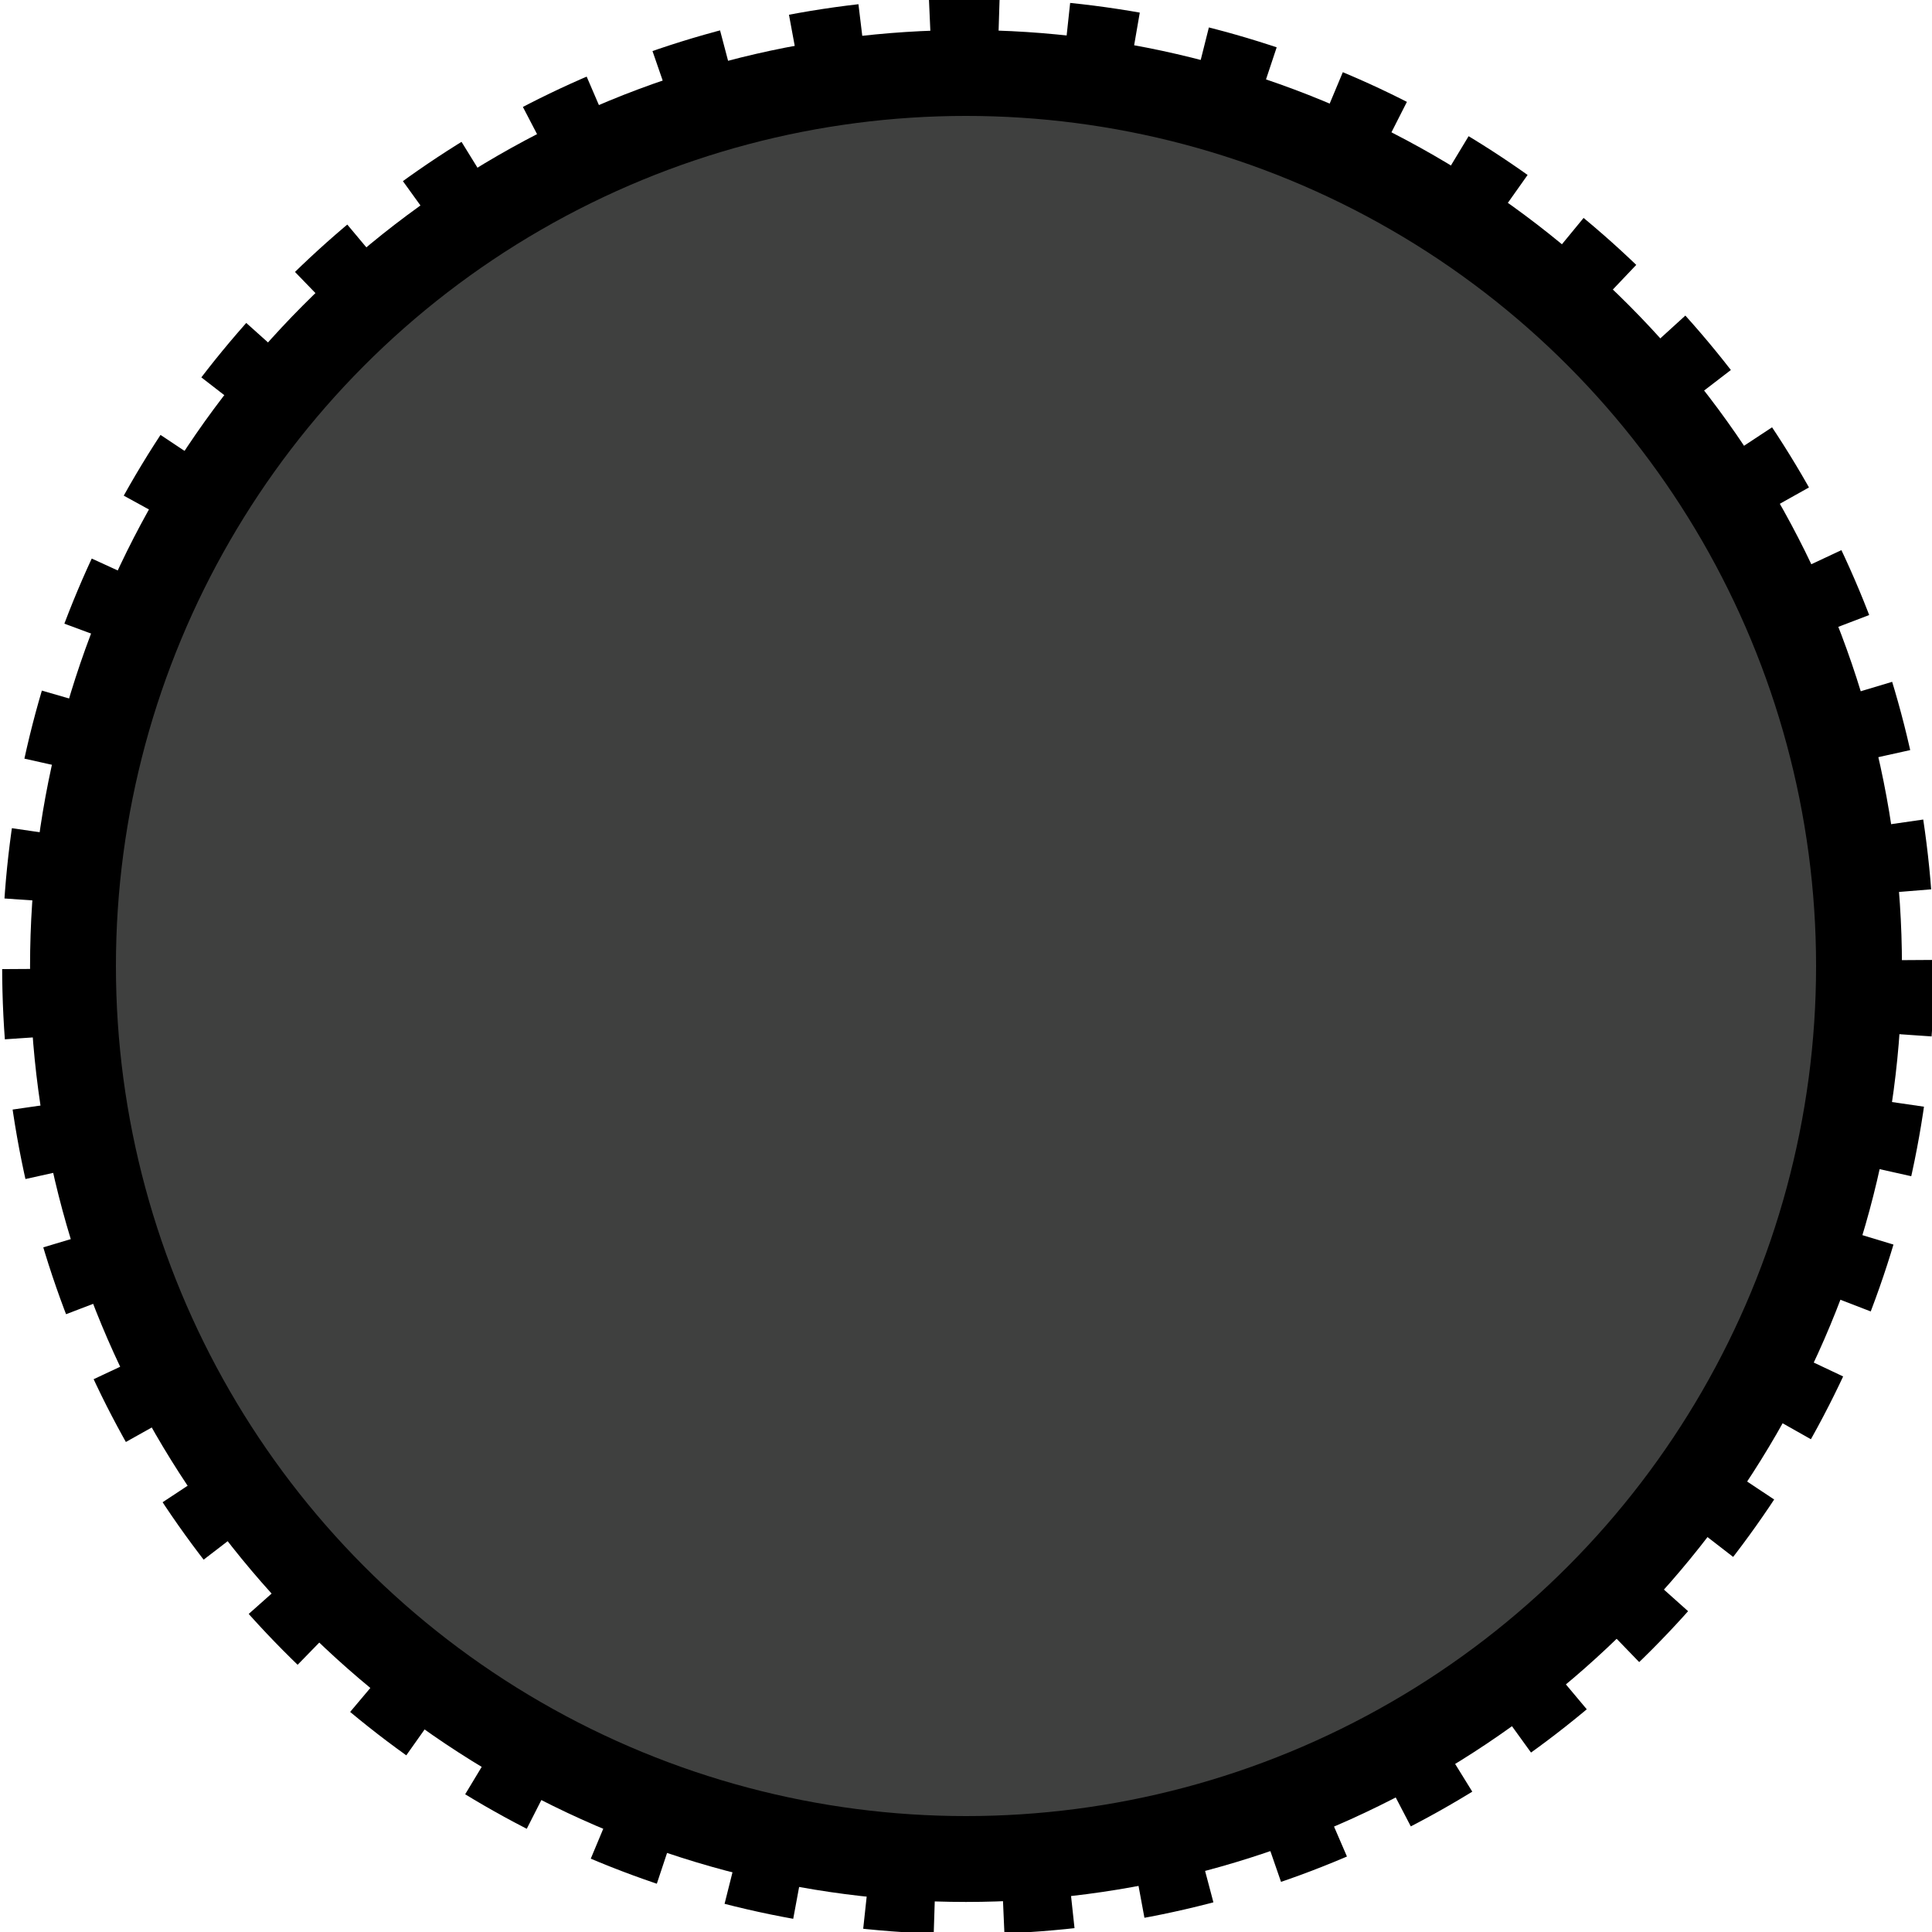 <?xml version="1.0" encoding="utf-8"?>
<!-- Generator: Adobe Illustrator 19.0.0, SVG Export Plug-In . SVG Version: 6.00 Build 0)  -->
<svg version="1.1" xmlns="http://www.w3.org/2000/svg" xmlns:xlink="http://www.w3.org/1999/xlink" x="0px" y="0px"
	 viewBox="0 0 45 45" style="enable-background:new 0 0 45 45;" xml:space="preserve">
<style type="text/css">
	.st0{display:none;}
	.st1{display:inline;fill:#282828;stroke:#E5E5E5;stroke-width:2;stroke-miterlimit:10;}
	.st2{display:inline;}
	.st3{display:inline;fill:#58595B;}
	.st4{display:inline;fill:none;stroke:#414042;stroke-width:2;stroke-miterlimit:10;}
	.st5{fill:none;}
	.st6{fill:#414042;}
	.st7{display:inline;fill:none;stroke:#FFFFFF;stroke-miterlimit:10;}
	.st8{fill:#FFFFFF;}
	.st9{display:inline;fill:#3F403F;stroke:#000000;stroke-miterlimit:10;}
	.st10{fill:none;stroke:#000000;stroke-width:1.5;stroke-miterlimit:10;stroke-dasharray:1.509,1.509;}
	.st11{fill:#3F403F;stroke:#000000;stroke-width:2;stroke-miterlimit:10;}
	.st12{fill:none;stroke:#000000;stroke-width:1.5;stroke-miterlimit:10;stroke-dasharray:1.59,1.59;}
	.st13{display:inline;fill:#FFFFFF;stroke:#FFFFFF;stroke-miterlimit:10;}
	.st14{fill:#F7941E;}
	.st15{fill:#ED1C24;}
	.st16{display:inline;fill:#F7941E;}
</style>
<g id="Layer_1" class="st0">
	<path id="XMLID_814_" class="st1" d="M76.5,77.6h-586.7c-1.7,0-3-0.9-3-2v-150c0-1.1,1.3-2,3-2H76.5c1.7,0,3,0.9,3,2v150
		C79.5,76.7,78.1,77.6,76.5,77.6z"/>
</g>
<g id="Base" class="st0">
	<path class="st2" d="M-94.3-0.6c0,4.3-2.1,7.8-4.7,7.8h-321.5c-2.6,0-4.7-3.5-4.7-7.8V-53c0-4.3,2.1-7.8,4.7-7.8H-99
		c2.6,0,4.7,3.5,4.7,7.8V-0.6z"/>
	<circle class="st3" cx="-56.8" cy="-41.9" r="5.7"/>
	<line class="st4" x1="-62.5" y1="-41.9" x2="-51" y2="-41.9"/>
	<g class="st2">
		<rect x="-471.3" y="19.4" class="st5" width="12.6" height="13.5"/>
		<path class="st6" d="M-470.5,28v-8.6h3.7c0.9,0,1.6,0.1,2,0.2s0.7,0.4,1,0.8s0.4,0.8,0.4,1.4c0,0.6-0.2,1.2-0.6,1.6
			s-0.9,0.7-1.7,0.8c0.4,0.2,0.7,0.5,0.9,0.7s0.6,0.7,1,1.4l1,1.7h-2.1l-1.3-1.9c-0.4-0.7-0.8-1.1-0.9-1.3s-0.3-0.3-0.5-0.4
			s-0.5-0.1-0.9-0.1h-0.4V28H-470.5z M-468.7,23h1.3c0.8,0,1.4,0,1.6-0.1s0.4-0.2,0.5-0.4s0.2-0.4,0.2-0.6c0-0.3-0.1-0.5-0.2-0.7
			s-0.4-0.3-0.7-0.3c-0.1,0-0.6,0-1.3,0h-1.4V23z"/>
	</g>
	<g class="st2">
		<rect x="-490.2" y="19.4" class="st5" width="10" height="13.5"/>
		<path class="st6" d="M-489.3,28v-8.6h2.8c1.1,0,1.7,0,2.1,0.1c0.5,0.1,0.9,0.4,1.2,0.8s0.5,1,0.5,1.7c0,0.5-0.1,1-0.3,1.3
			s-0.4,0.6-0.7,0.8s-0.6,0.3-0.9,0.4c-0.4,0.1-1,0.1-1.8,0.1h-1.1V28H-489.3z M-487.6,20.9v2.4h0.9c0.7,0,1.1,0,1.4-0.1
			s0.4-0.2,0.5-0.4s0.2-0.4,0.2-0.7c0-0.3-0.1-0.6-0.3-0.8s-0.4-0.3-0.7-0.4c-0.2,0-0.6-0.1-1.2-0.1H-487.6z"/>
	</g>
	<path class="st7" d="M-35.8,56.3c0,2.8-1.9,5.1-4.3,5.1h-34.4c-2.4,0-4.3-2.3-4.3-5.1v-70.9c0-2.8,1.9-5.1,4.3-5.1h34.4
		c2.4,0,4.3,2.3,4.3,5.1V56.3z"/>
</g>
<g id="Labels" class="st0">
	<g class="st2">
		<rect x="-492.1" y="-54.6" class="st5" width="41.6" height="9.1"/>
		<path class="st8" d="M-491.4-47.2v-7.4h1v3.7l3.7-3.7h1.3l-3.1,3l3.3,4.4h-1.3l-2.6-3.8l-1.2,1.2v2.6H-491.4z"/>
		<path class="st8" d="M-485.2-47.2l2.9-7.4h1.1l3,7.4h-1.1l-0.9-2.3h-3.1l-0.8,2.3H-485.2z M-483.1-50.3h2.5l-0.8-2.1
			c-0.2-0.6-0.4-1.1-0.5-1.5c-0.1,0.5-0.2,1-0.4,1.4L-483.1-50.3z"/>
		<path class="st8" d="M-477.5-47.2v-7.4h2.8c0.5,0,0.9,0,1.1,0.1c0.4,0.1,0.7,0.2,0.9,0.3s0.4,0.4,0.6,0.7s0.2,0.6,0.2,1
			c0,0.6-0.2,1.2-0.6,1.6c-0.4,0.4-1.1,0.7-2.2,0.7h-1.9v3H-477.5z M-476.5-51.1h1.9c0.6,0,1.1-0.1,1.4-0.4c0.3-0.2,0.4-0.6,0.4-1
			c0-0.3-0.1-0.6-0.2-0.8s-0.4-0.4-0.6-0.4c-0.2,0-0.5-0.1-0.9-0.1h-1.9V-51.1z"/>
		<path class="st8" d="M-464.8-47.2h-0.9V-53c-0.2,0.2-0.5,0.4-0.9,0.6s-0.7,0.4-1,0.5v-0.9c0.5-0.2,1-0.5,1.3-0.9
			c0.4-0.3,0.7-0.7,0.8-1h0.6V-47.2z"/>
		<path class="st8" d="M-459.5-47.2V-49h-3.2v-0.8l3.4-4.8h0.7v4.8h1v0.8h-1v1.8H-459.5z M-459.5-49.8v-3.4l-2.3,3.4H-459.5z"/>
		<path class="st8" d="M-456.7-50.9c0-0.9,0.1-1.6,0.3-2.1c0.2-0.5,0.4-0.9,0.8-1.2s0.8-0.4,1.3-0.4c0.4,0,0.7,0.1,1.1,0.2
			c0.3,0.2,0.5,0.4,0.7,0.7c0.2,0.3,0.4,0.7,0.5,1.1c0.1,0.4,0.2,1,0.2,1.8c0,0.9-0.1,1.6-0.3,2.1c-0.2,0.5-0.4,1-0.8,1.2
			c-0.4,0.3-0.8,0.4-1.4,0.4c-0.7,0-1.3-0.3-1.7-0.8C-456.4-48.5-456.7-49.5-456.7-50.9z M-455.7-50.9c0,1.2,0.1,2,0.4,2.4
			c0.3,0.4,0.6,0.6,1.1,0.6s0.8-0.2,1.1-0.6c0.3-0.4,0.4-1.2,0.4-2.4c0-1.2-0.1-2-0.4-2.4c-0.3-0.4-0.6-0.6-1.1-0.6
			c-0.4,0-0.8,0.2-1,0.5C-455.6-52.9-455.7-52.1-455.7-50.9z"/>
	</g>
	<g class="st2">
		<rect x="-504.3" y="-66.5" class="st5" width="59.6" height="7.2"/>
		<path class="st8" d="M-503.9-60.2l1.3-6.3h2.2c0.5,0,0.8,0,1,0c0.3,0,0.6,0.1,0.8,0.3c0.2,0.1,0.4,0.3,0.5,0.5
			c0.1,0.2,0.2,0.5,0.2,0.7c0,0.3-0.1,0.7-0.3,0.9c-0.2,0.3-0.5,0.5-0.9,0.6c0.3,0.1,0.6,0.2,0.8,0.5s0.3,0.5,0.3,0.8
			c0,0.4-0.1,0.7-0.3,1.1c-0.2,0.3-0.5,0.6-0.9,0.7s-0.9,0.2-1.5,0.2H-503.9z M-502.4-61.3h1.2c0.5,0,0.9,0,1.1-0.1
			c0.2-0.1,0.3-0.2,0.4-0.3c0.1-0.2,0.2-0.3,0.2-0.5c0-0.2-0.1-0.4-0.2-0.5c-0.2-0.1-0.4-0.2-0.8-0.2h-1.5L-502.4-61.3z M-501.8-64
			h1c0.4,0,0.8,0,1-0.1c0.2-0.1,0.3-0.2,0.4-0.3c0.1-0.1,0.1-0.3,0.1-0.5c0-0.2,0-0.3-0.1-0.4s-0.2-0.2-0.4-0.2c-0.1,0-0.3,0-0.7,0
			h-1L-501.8-64z"/>
		<path class="st8" d="M-497.5-60.2l1.3-6.3h4.7l-0.2,1.1h-3.4l-0.3,1.4h3.3l-0.2,1.1h-3.3l-0.4,1.7h3.7l-0.2,1.1H-497.5z"/>
		<path class="st8" d="M-486.6-60.2h-1.2l-1.7-4.2l-0.9,4.2h-1.2l1.3-6.3h1.2l1.7,4.2l0.9-4.2h1.2L-486.6-60.2z"/>
		<path class="st8" d="M-485.3-60.2l1.3-6.3h1.7c0.5,0,0.8,0,0.9,0c0.3,0,0.5,0.1,0.7,0.2c0.2,0.1,0.4,0.2,0.6,0.3s0.3,0.3,0.4,0.5
			s0.2,0.4,0.3,0.7c0.1,0.3,0.1,0.6,0.1,0.9c0,0.7-0.1,1.3-0.4,1.8c-0.3,0.5-0.6,0.9-1,1.3c-0.3,0.2-0.7,0.4-1.2,0.5
			c-0.3,0.1-0.7,0.1-1.2,0.1H-485.3z M-483.8-61.3h0.7c0.5,0,0.8,0,1-0.1c0.2-0.1,0.4-0.2,0.6-0.3c0.3-0.2,0.5-0.5,0.6-0.9
			c0.2-0.4,0.3-0.8,0.3-1.4c0-0.4-0.1-0.8-0.2-1s-0.3-0.4-0.5-0.4c-0.1-0.1-0.4-0.1-0.8-0.1h-0.8L-483.8-61.3z"/>
		<path class="st8" d="M-479-60.2l1.3-6.3h1.3l-1.3,6.3H-479z"/>
		<path class="st8" d="M-475.5-60.2h-1.7l2.8-3.2l-1.6-3.1h1.4l0.6,1.2c0,0,0.2,0.3,0.4,0.9c0,0,0,0.1,0.1,0.1
			c0.3-0.4,0.6-0.8,0.9-1l1-1.1h1.6l-2.9,3.3l1.5,3h-1.5l-0.5-0.9c-0.2-0.5-0.4-0.9-0.5-1.1c-0.1,0.2-0.4,0.5-0.9,1L-475.5-60.2z"/>
		<path class="st8" d="M-471.4-60.1l3.1-6.5h0.9l-3.1,6.5H-471.4z"/>
		<path class="st8" d="M-468.2-60.2l1.3-6.3h1.3l-0.6,2.7l2.9-2.7h1.7l-2.8,2.5l2.1,3.8h-1.5l-1.6-3l-1.2,1.1l-0.4,1.9H-468.2z"/>
		<path class="st8" d="M-461.9-60.2l1.3-6.3h1.3l-1.3,6.3H-461.9z"/>
		<path class="st8" d="M-454.4-60.2h-1.2l-1.7-4.2l-0.9,4.2h-1.2l1.3-6.3h1.2l1.7,4.2l0.9-4.2h1.2L-454.4-60.2z"/>
		<path class="st8" d="M-449.6-63.6h2.8l-0.6,2.7c-0.3,0.2-0.7,0.4-1.2,0.5c-0.5,0.1-1,0.2-1.5,0.2c-0.8,0-1.4-0.2-1.8-0.5
			c-0.6-0.5-0.9-1.2-0.9-2.1c0-0.6,0.1-1.2,0.4-1.8c0.3-0.7,0.7-1.2,1.2-1.6s1.2-0.6,1.9-0.6s1.3,0.2,1.7,0.5s0.7,0.8,0.9,1.5
			l-1.2,0.1c-0.1-0.4-0.3-0.6-0.5-0.8c-0.2-0.2-0.5-0.3-0.9-0.3c-0.4,0-0.8,0.1-1.2,0.3s-0.6,0.6-0.8,1c-0.2,0.5-0.3,1-0.3,1.5
			c0,0.5,0.1,0.9,0.4,1.2c0.2,0.3,0.6,0.4,1.1,0.4c0.3,0,0.6,0,0.9-0.1c0.3-0.1,0.5-0.2,0.8-0.3l0.2-0.9h-1.6L-449.6-63.6z"/>
	</g>
</g>
<g id="Outer_Knob_R" class="st0">
	<path class="st9" d="M53.4,22.5c0,17-13.8,30.9-30.9,30.9C5.5,53.4-8.4,39.6-8.4,22.5C-8.4,5.5,5.5-8.4,22.5-8.4
		C39.6-8.4,53.4,5.5,53.4,22.5z"/>
	<g class="st2">
		<g>
			<path class="st10" d="M54.2,22.5C54.2,40,40,54.2,22.5,54.2C5,54.2-9.2,40-9.2,22.5C-9.2,5,5-9.2,22.5-9.2
				C40-9.2,54.2,5,54.2,22.5z"/>
		</g>
	</g>
</g>
<g id="Inner_Knob_R">
	<g>
		<circle class="st11" cx="22.5" cy="22.5" r="20.8"/>
		<g>
			<path class="st12" d="M44.3,22.5c0,12-9.7,21.8-21.8,21.8S0.8,34.5,0.8,22.5c0-12,9.7-21.8,21.8-21.8S44.3,10.5,44.3,22.5z"/>
		</g>
	</g>
</g>
<g id="BARO_Button" class="st0">
	<path class="st13" d="M55.3-44.8c0,1.1-0.9,2-2,2H25.2c-1.1,0-2-0.9-2-2v-14.8c0-1.1,0.9-2,2-2h28.1c1.1,0,2,0.9,2,2V-44.8z"/>
	<g class="st2">
		<path d="M25.3-47.8v-7.9h2.8c0.6,0,1,0.1,1.3,0.2c0.3,0.2,0.6,0.4,0.8,0.7s0.3,0.7,0.3,1.1c0,0.4-0.1,0.7-0.3,1
			c-0.2,0.3-0.4,0.5-0.8,0.7c0.4,0.1,0.8,0.4,1,0.7c0.2,0.3,0.4,0.7,0.4,1.2c0,0.5-0.1,0.9-0.3,1.3s-0.5,0.6-0.9,0.8
			s-0.9,0.2-1.5,0.2H25.3z M26.3-52.4h1.6c0.4,0,0.7,0,0.9-0.1c0.3-0.1,0.5-0.2,0.6-0.4c0.1-0.2,0.2-0.4,0.2-0.7
			c0-0.3-0.1-0.5-0.2-0.7c-0.1-0.2-0.3-0.3-0.5-0.4c-0.2-0.1-0.6-0.1-1.1-0.1h-1.5V-52.4z M26.3-48.8h1.9c0.4,0,0.7,0,0.9-0.1
			c0.3-0.1,0.5-0.2,0.6-0.5s0.2-0.5,0.2-0.8c0-0.3-0.1-0.5-0.2-0.8s-0.3-0.4-0.6-0.5s-0.6-0.1-1.1-0.1h-1.7V-48.8z"/>
		<path d="M31.4-47.8l2.9-7.9h1.1l3,7.9h-1.1l-0.9-2.4h-3.1l-0.8,2.4H31.4z M33.6-51.1h2.5l-0.8-2.2c-0.2-0.7-0.4-1.2-0.5-1.6
			c-0.1,0.5-0.2,1-0.4,1.5L33.6-51.1z"/>
		<path d="M39.2-47.8v-7.9h3.3c0.7,0,1.2,0.1,1.5,0.2c0.3,0.1,0.6,0.4,0.8,0.7s0.3,0.7,0.3,1.2c0,0.6-0.2,1.1-0.5,1.4
			c-0.4,0.4-0.9,0.6-1.6,0.7c0.3,0.1,0.5,0.3,0.6,0.4c0.3,0.3,0.6,0.6,0.8,1l1.3,2.1h-1.2l-1-1.6c-0.4-0.6-0.7-1.1-0.9-1.3
			s-0.4-0.4-0.6-0.4s-0.4-0.1-0.8-0.1h-1.1v3.5H39.2z M40.2-52.2h2.1c0.5,0,0.8,0,1.1-0.1s0.4-0.2,0.6-0.5c0.1-0.2,0.2-0.5,0.2-0.7
			c0-0.4-0.1-0.7-0.4-0.9s-0.7-0.3-1.2-0.3h-2.4V-52.2z"/>
		<path d="M46.4-51.7c0-1.3,0.3-2.4,1-3.1s1.5-1.1,2.5-1.1c0.7,0,1.3,0.2,1.8,0.5s1,0.8,1.3,1.4s0.5,1.3,0.5,2.2
			c0,1.2-0.3,2.1-0.9,2.9c-0.7,0.8-1.6,1.2-2.6,1.2c-1.1,0-2-0.4-2.7-1.2C46.7-49.7,46.4-50.6,46.4-51.7z M47.4-51.7
			c0,1,0.2,1.7,0.7,2.3c0.5,0.5,1.1,0.8,1.8,0.8c0.7,0,1.3-0.3,1.8-0.8c0.5-0.5,0.7-1.3,0.7-2.4c0-0.7-0.1-1.3-0.4-1.8
			c-0.2-0.4-0.5-0.7-0.9-1C50.9-54.8,50.4-55,50-55c-0.7,0-1.4,0.3-1.8,0.8C47.7-53.6,47.4-52.8,47.4-51.7z"/>
	</g>
</g>
<g id="ARM_Button" class="st0">
	<path class="st13" d="M-3.7-44.8c0,1.1-0.9,2-2,2h-28.1c-1.1,0-2-0.9-2-2v-14.8c0-1.1,0.9-2,2-2h28.1c1.1,0,2,0.9,2,2V-44.8z"/>
	<g class="st2">
		<path d="M-31.3-47.8l2.9-7.9h1.1l3,7.9h-1.1l-0.9-2.4h-3.1l-0.8,2.4H-31.3z M-29.2-51.1h2.5l-0.8-2.2c-0.2-0.7-0.4-1.2-0.5-1.6
			c-0.1,0.5-0.2,1-0.4,1.5L-29.2-51.1z"/>
		<path d="M-23.6-47.8v-7.9h3.3c0.7,0,1.2,0.1,1.5,0.2c0.3,0.1,0.6,0.4,0.8,0.7c0.2,0.3,0.3,0.7,0.3,1.2c0,0.6-0.2,1.1-0.5,1.4
			c-0.4,0.4-0.9,0.6-1.6,0.7c0.3,0.1,0.5,0.3,0.6,0.4c0.3,0.3,0.6,0.6,0.8,1l1.3,2.1h-1.2l-1-1.6c-0.4-0.6-0.7-1.1-0.9-1.3
			c-0.2-0.2-0.4-0.4-0.6-0.4c-0.2-0.1-0.4-0.1-0.8-0.1h-1.1v3.5H-23.6z M-22.6-52.2h2.1c0.5,0,0.8,0,1.1-0.1
			c0.2-0.1,0.4-0.2,0.6-0.5c0.1-0.2,0.2-0.5,0.2-0.7c0-0.4-0.1-0.7-0.4-0.9c-0.3-0.2-0.7-0.3-1.2-0.3h-2.4V-52.2z"/>
		<path d="M-16.1-47.8v-7.9h1.5l1.8,5.6l0.4,1.2c0.1-0.3,0.2-0.7,0.4-1.3l1.8-5.5H-9v7.9h-0.9v-6.6l-2.2,6.6H-13l-2.2-6.7v6.7H-16.1
			z"/>
	</g>
</g>
<g id="DN_Button" class="st0">
	<path class="st13" d="M-40.7,52.2c0,1.1-0.9,2-2,2h-28.1c-1.1,0-2-0.9-2-2V37.4c0-1.1,0.9-2,2-2h28.1c1.1,0,2,0.9,2,2V52.2z"/>
	<g class="st2">
		<path d="M-63.5,49.2v-7.9h2.6c0.6,0,1.1,0,1.4,0.1c0.4,0.1,0.8,0.4,1.1,0.7c0.3,0.3,0.6,0.8,0.7,1.3s0.3,1.1,0.3,1.8
			c0,0.9-0.2,1.6-0.5,2.3c-0.3,0.6-0.7,1.1-1.2,1.3s-1.1,0.4-1.9,0.4H-63.5z M-62.5,48.2h1.6c0.6,0,1.1-0.1,1.5-0.3
			c0.3-0.2,0.6-0.5,0.8-0.9c0.2-0.5,0.4-1.2,0.4-1.9c0-0.8-0.1-1.4-0.4-1.9c-0.3-0.5-0.6-0.8-1-0.9c-0.3-0.1-0.7-0.2-1.3-0.2h-1.6
			V48.2z"/>
		<path d="M-56,49.2v-7.9h1l3.9,6.2v-6.2h0.9v7.9h-1L-55,43v6.2H-56z"/>
	</g>
</g>
<g id="UP_Button" class="st0">
	<path class="st13" d="M-40.7,4.3c0,1.1-0.9,2-2,2h-28.1c-1.1,0-2-0.9-2-2v-14.8c0-1.1,0.9-2,2-2h28.1c1.1,0,2,0.9,2,2V4.3z"/>
	<g class="st2">
		<path d="M-58.2-6.6h1v4.5c0,0.8-0.1,1.4-0.3,1.9C-57.7,0.3-58,0.7-58.4,1s-1,0.4-1.7,0.4c-1,0-1.7-0.3-2.2-0.8
			c-0.5-0.5-0.7-1.4-0.7-2.7v-4.5h1v4.5c0,0.7,0.1,1.2,0.2,1.5c0.1,0.3,0.3,0.6,0.6,0.7c0.3,0.2,0.6,0.3,1.1,0.3
			c0.7,0,1.2-0.2,1.5-0.5s0.5-1,0.5-2V-6.6z"/>
		<path d="M-55.6,1.3v-7.9h2.8c0.7,0,1.1,0,1.5,0.2c0.4,0.1,0.8,0.4,1,0.8c0.3,0.4,0.4,0.8,0.4,1.4c0,0.7-0.2,1.3-0.6,1.7
			c-0.4,0.4-1.1,0.7-2.2,0.7h-1.9v3.2H-55.6z M-54.6-2.9h1.9c0.6,0,1.1-0.1,1.3-0.4c0.3-0.2,0.4-0.6,0.4-1.1c0-0.3-0.1-0.6-0.2-0.8
			c-0.1-0.2-0.3-0.4-0.5-0.5c-0.2-0.1-0.6-0.1-1.1-0.1h-1.9V-2.9z"/>
	</g>
</g>
<g id="ALT_Button" class="st0">
	<path class="st13" d="M-92.7,56.3c0,1.1-0.9,2-2,2h-28.1c-1.1,0-2-0.9-2-2V41.5c0-1.1,0.9-2,2-2h28.1c1.1,0,2,0.9,2,2V56.3z"/>
	<g class="st2">
		<path d="M-117.8,53.3l2.9-7.9h1.1l3,7.9h-1.1l-0.9-2.4h-3.1l-0.8,2.4H-117.8z M-115.7,50h2.5l-0.8-2.2c-0.2-0.7-0.4-1.2-0.5-1.6
			c-0.1,0.5-0.2,1-0.4,1.5L-115.7,50z"/>
		<path d="M-110.1,53.3v-7.9h1v6.9h3.7v0.9H-110.1z"/>
		<path d="M-103.2,53.3v-6.9h-2.5v-0.9h5.9v0.9h-2.5v6.9H-103.2z"/>
	</g>
</g>
<g id="REV_Button" class="st0">
	<path class="st13" d="M-152.7,56.3c0,1.1-0.9,2-2,2h-28.1c-1.1,0-2-0.9-2-2V41.5c0-1.1,0.9-2,2-2h28.1c1.1,0,2,0.9,2,2V56.3z"/>
	<g class="st2">
		<path d="M-178.7,53.3v-7.9h3.3c0.7,0,1.2,0.1,1.5,0.2c0.3,0.1,0.6,0.4,0.8,0.7c0.2,0.3,0.3,0.7,0.3,1.2c0,0.6-0.2,1.1-0.5,1.4
			c-0.4,0.4-0.9,0.6-1.6,0.7c0.3,0.1,0.5,0.3,0.6,0.4c0.3,0.3,0.6,0.6,0.8,1l1.3,2.1h-1.2l-1-1.6c-0.4-0.6-0.7-1.1-0.9-1.3
			c-0.2-0.2-0.4-0.4-0.6-0.4s-0.4-0.1-0.8-0.1h-1.1v3.5H-178.7z M-177.7,48.9h2.1c0.5,0,0.8,0,1.1-0.1c0.2-0.1,0.4-0.2,0.6-0.5
			c0.1-0.2,0.2-0.5,0.2-0.7c0-0.4-0.1-0.7-0.4-0.9c-0.3-0.2-0.7-0.3-1.2-0.3h-2.4V48.9z"/>
		<path d="M-171.1,53.3v-7.9h5.4v0.9h-4.4v2.4h4.1v0.9h-4.1v2.7h4.6v0.9H-171.1z"/>
		<path d="M-162.1,53.3l-2.9-7.9h1.1l1.9,5.7c0.1,0.4,0.3,0.9,0.4,1.3c0.1-0.4,0.2-0.9,0.4-1.3l2-5.7h1l-2.9,7.9H-162.1z"/>
	</g>
</g>
<g id="APR_Button" class="st0">
	<path class="st13" d="M-219.7,56.3c0,1.1-0.9,2-2,2h-28.1c-1.1,0-2-0.9-2-2V41.5c0-1.1,0.9-2,2-2h28.1c1.1,0,2,0.9,2,2V56.3z"/>
	<g class="st2">
		<path d="M-246.5,53.3l2.9-7.9h1.1l3,7.9h-1.1l-0.9-2.4h-3.1l-0.8,2.4H-246.5z M-244.3,50h2.5l-0.8-2.2c-0.2-0.7-0.4-1.2-0.5-1.6
			c-0.1,0.5-0.2,1-0.4,1.5L-244.3,50z"/>
		<path d="M-238.7,53.3v-7.9h2.8c0.7,0,1.1,0,1.5,0.2c0.4,0.1,0.8,0.4,1,0.8c0.3,0.4,0.4,0.8,0.4,1.4c0,0.7-0.2,1.3-0.6,1.7
			c-0.4,0.4-1.1,0.7-2.2,0.7h-1.9v3.2H-238.7z M-237.7,49.1h1.9c0.6,0,1.1-0.1,1.3-0.4s0.4-0.6,0.4-1.1c0-0.3-0.1-0.6-0.2-0.8
			c-0.1-0.2-0.3-0.4-0.5-0.5c-0.2-0.1-0.6-0.1-1.1-0.1h-1.9V49.1z"/>
		<path d="M-231.8,53.3v-7.9h3.3c0.7,0,1.2,0.1,1.5,0.2c0.3,0.1,0.6,0.4,0.8,0.7s0.3,0.7,0.3,1.2c0,0.6-0.2,1.1-0.5,1.4
			c-0.4,0.4-0.9,0.6-1.6,0.7c0.3,0.1,0.5,0.3,0.6,0.4c0.3,0.3,0.6,0.6,0.8,1l1.3,2.1h-1.2l-1-1.6c-0.4-0.6-0.7-1.1-0.9-1.3
			s-0.4-0.4-0.6-0.4c-0.2-0.1-0.4-0.1-0.8-0.1h-1.1v3.5H-231.8z M-230.8,48.9h2.1c0.5,0,0.8,0,1.1-0.1c0.2-0.1,0.4-0.2,0.6-0.5
			c0.1-0.2,0.2-0.5,0.2-0.7c0-0.4-0.1-0.7-0.4-0.9s-0.7-0.3-1.2-0.3h-2.4V48.9z"/>
	</g>
</g>
<g id="Nav_Button" class="st0">
	<path class="st13" d="M-288.7,56.3c0,1.1-0.9,2-2,2h-28.1c-1.1,0-2-0.9-2-2V41.5c0-1.1,0.9-2,2-2h28.1c1.1,0,2,0.9,2,2V56.3z"/>
	<g class="st2">
		<path d="M-314.3,53.3v-7.9h1l3.9,6.2v-6.2h0.9v7.9h-1l-3.9-6.2v6.2H-314.3z"/>
		<path d="M-307.6,53.3l2.9-7.9h1.1l3,7.9h-1.1l-0.9-2.4h-3.1l-0.8,2.4H-307.6z M-305.4,50h2.5l-0.8-2.2c-0.2-0.7-0.4-1.2-0.5-1.6
			c-0.1,0.5-0.2,1-0.4,1.5L-305.4,50z"/>
		<path d="M-298.4,53.3l-2.9-7.9h1.1l1.9,5.7c0.1,0.4,0.3,0.9,0.4,1.3c0.1-0.4,0.2-0.9,0.4-1.3l2-5.7h1l-2.9,7.9H-298.4z"/>
	</g>
</g>
<g id="HGD_Button" class="st0">
	<path class="st13" d="M-356.9,56.3c0,1.1-0.9,2-2,2h-28.1c-1.1,0-2-0.9-2-2V41.5c0-1.1,0.9-2,2-2h28.1c1.1,0,2,0.9,2,2V56.3z"/>
	<g class="st2">
		<path d="M-383.7,53.3v-7.9h1v3.2h3.9v-3.2h1v7.9h-1v-3.7h-3.9v3.7H-383.7z"/>
		<path d="M-376.2,53.3v-7.9h2.6c0.6,0,1.1,0,1.4,0.1c0.4,0.1,0.8,0.4,1.1,0.7c0.3,0.3,0.6,0.8,0.7,1.3c0.2,0.5,0.3,1.1,0.3,1.8
			c0,0.9-0.2,1.6-0.5,2.3c-0.3,0.6-0.7,1.1-1.2,1.3c-0.5,0.3-1.1,0.4-1.9,0.4H-376.2z M-375.3,52.3h1.6c0.6,0,1.1-0.1,1.5-0.3
			c0.3-0.2,0.6-0.5,0.8-0.9c0.2-0.5,0.4-1.2,0.4-1.9c0-0.8-0.1-1.4-0.4-1.9c-0.3-0.5-0.6-0.8-1-0.9c-0.3-0.1-0.7-0.2-1.3-0.2h-1.6
			V52.3z"/>
		<path d="M-365.2,50.2v-0.9l3.2,0v2.9c-0.5,0.4-1,0.7-1.5,0.9s-1,0.3-1.6,0.3c-0.7,0-1.4-0.2-1.9-0.5s-1-0.8-1.4-1.4
			s-0.5-1.3-0.5-2.2c0-0.9,0.2-1.6,0.5-2.2s0.8-1.1,1.3-1.4c0.5-0.3,1.2-0.5,1.9-0.5c0.5,0,1,0.1,1.4,0.3c0.4,0.2,0.7,0.4,1,0.7
			s0.5,0.8,0.6,1.3l-0.9,0.3c-0.1-0.4-0.3-0.8-0.5-1c-0.2-0.2-0.4-0.4-0.7-0.5c-0.3-0.1-0.6-0.2-1-0.2c-0.5,0-1,0.1-1.4,0.3
			c-0.4,0.2-0.7,0.6-0.9,1.1c-0.2,0.5-0.4,1.1-0.4,1.8c0,1.1,0.3,1.8,0.8,2.4c0.5,0.5,1.2,0.8,2,0.8c0.4,0,0.8-0.1,1.2-0.2
			c0.4-0.2,0.7-0.4,1-0.6v-1.5H-365.2z"/>
	</g>
</g>
<g id="AP_Button" class="st0">
	<path class="st13" d="M-460.8,57.3c0,1.1-0.9,2-2,2H-491c-1.1,0-2-0.9-2-2V42.5c0-1.1,0.9-2,2-2h28.1c1.1,0,2,0.9,2,2V57.3z"/>
	<g class="st2">
		<path d="M-484.4,54.3l2.9-7.9h1.1l3,7.9h-1.1l-0.9-2.4h-3.1l-0.8,2.4H-484.4z M-482.3,51h2.5l-0.8-2.2c-0.2-0.7-0.4-1.2-0.5-1.6
			c-0.1,0.5-0.2,1-0.4,1.5L-482.3,51z"/>
		<path d="M-476.7,54.3v-7.9h2.8c0.7,0,1.1,0,1.5,0.2c0.4,0.1,0.8,0.4,1,0.8c0.3,0.4,0.4,0.8,0.4,1.4c0,0.7-0.2,1.3-0.6,1.7
			c-0.4,0.4-1.1,0.7-2.2,0.7h-1.9v3.2H-476.7z M-475.7,50.1h1.9c0.6,0,1.1-0.1,1.3-0.4s0.4-0.6,0.4-1.1c0-0.3-0.1-0.6-0.2-0.8
			c-0.1-0.2-0.3-0.4-0.5-0.5c-0.2-0.1-0.6-0.1-1.1-0.1h-1.9V50.1z"/>
	</g>
</g>
<g id="Text" class="st0">
	<g class="st2">
		<rect x="-423.2" y="-57.1" class="st5" width="65" height="25.3"/>
		<path class="st14" d="M-417.7-45.3l-1.1,9.2l-1,0.8l-0.8-1l1.1-9.2l1-0.8L-417.7-45.3z M-409.5-34.7l0.8,1l-1,0.8l-9.1-1.1l-0.8-1
			l1-0.8L-409.5-34.7z M-416.3-56.6l-1.1,9.2l-1,0.8l-0.8-1l1.1-9.2l1-0.8L-416.3-56.6z M-413-45.2l0.3,1.4l-3.9,7.1l-1.2,0.5
			l-0.3-1.5l3.9-7L-413-45.2z M-406.7-57.4l0.8,1l-1,0.8l-9.1-1.1l-0.8-1l1-0.8L-406.7-57.4z M-407.7-55.1l0.3,1.4l-3.9,7.1
			l-1.2,0.5l-0.3-1.5l3.9-7L-407.7-55.1z M-406.4-43.9l-1.1,9.2l-1,0.8l-0.8-1l1.1-9.2l1-0.8L-406.4-43.9z M-405-55.2l-1.1,9.2
			l-1,0.8l-0.8-1l1.1-9.2l1-0.8L-405-55.2z"/>
		<path class="st14" d="M-396.1-45.3l-1.1,9.2l-1,0.8l-0.8-1l1.1-9.2l1-0.8L-396.1-45.3z M-387.9-34.7l0.8,1l-1,0.8l-9.1-1.1l-0.8-1
			l1-0.8L-387.9-34.7z M-394.7-56.6l-1.1,9.2l-1,0.8l-0.8-1l1.1-9.2l1-0.8L-394.7-56.6z M-391.4-45.2l0.3,1.4l-3.9,7.1l-1.2,0.5
			l-0.3-1.5l3.9-7L-391.4-45.2z M-385.1-57.4l0.8,1l-1,0.8l-9.1-1.1l-0.8-1l1-0.8L-385.1-57.4z M-386.1-55.1l0.3,1.4l-3.9,7.1
			l-1.2,0.5l-0.3-1.5l3.9-7L-386.1-55.1z M-384.8-43.9l-1.1,9.2l-1,0.8l-0.8-1l1.1-9.2l1-0.8L-384.8-43.9z M-383.4-55.2l-1.1,9.2
			l-1,0.8l-0.8-1l1.1-9.2l1-0.8L-383.4-55.2z"/>
		<path class="st14" d="M-374.5-45.3l-1.1,9.2l-1,0.8l-0.8-1l1.1-9.2l1-0.8L-374.5-45.3z M-366.2-34.7l0.8,1l-1,0.8l-9.1-1.1l-0.8-1
			l1-0.8L-366.2-34.7z M-373.1-56.6l-1.1,9.2l-1,0.8l-0.8-1l1.1-9.2l1-0.8L-373.1-56.6z M-369.8-45.2l0.3,1.4l-3.9,7.1l-1.2,0.5
			l-0.3-1.5l3.9-7L-369.8-45.2z M-363.5-57.4l0.8,1l-1,0.8l-9.1-1.1l-0.8-1l1-0.8L-363.5-57.4z M-364.5-55.1l0.3,1.4l-3.9,7.1
			l-1.2,0.5l-0.3-1.5l3.9-7L-364.5-55.1z M-363.2-43.9l-1.1,9.2l-1,0.8l-0.8-1l1.1-9.2l1-0.8L-363.2-43.9z M-361.8-55.2l-1.1,9.2
			l-1,0.8l-0.8-1l1.1-9.2l1-0.8L-361.8-55.2z"/>
	</g>
	<g class="st2">
		<rect x="-425.2" y="-23.1" class="st5" width="65" height="25.3"/>
		<path class="st14" d="M-421.6-22.1v9.3l-0.9,0.9l-0.9-0.9v-9.3l0.9-0.9L-421.6-22.1z M-421.6-10.6v9.3l-0.9,0.9l-0.9-0.9v-9.3
			l0.9-0.9L-421.6-10.6z M-412.2-24l0.9,0.9l-0.9,0.9h-9.2l-0.9-0.9l0.9-0.9H-412.2z M-412.1-1.2l0.9,0.9l-0.9,0.9h-9.2l-0.9-0.9
			l0.9-0.9H-412.1z M-416.9-11.1l0.5,1.3l-3,7.5l-1.2,0.6l-0.5-1.4l3-7.4L-416.9-11.1z M-412.9-21.6l0.5,1.3l-3,7.5l-1.2,0.6
			l-0.5-1.4l3-7.4L-412.9-21.6z M-410.1-22.1v9.3l-0.9,0.9l-0.9-0.9v-9.3l0.9-0.9L-410.1-22.1z M-410.1-10.6v9.3l-0.9,0.9l-0.9-0.9
			v-9.3l0.9-0.9L-410.1-10.6z"/>
		<path class="st14" d="M-398.7-22.1v9.3l-0.9,0.9l-0.9-0.9v-9.3l0.9-0.9L-398.7-22.1z M-398.7-10.6v9.3l-0.9,0.9l-0.9-0.9v-9.3
			l0.9-0.9L-398.7-10.6z M-389.3-24l0.9,0.9l-0.9,0.9h-9.2l-0.9-0.9l0.9-0.9H-389.3z M-389.2-1.2l0.9,0.9l-0.9,0.9h-9.2l-0.9-0.9
			l0.9-0.9H-389.2z M-394-11.1l0.5,1.3l-3,7.5l-1.2,0.6l-0.5-1.4l3-7.4L-394-11.1z M-390-21.6l0.5,1.3l-3,7.5l-1.2,0.6l-0.5-1.4
			l3-7.4L-390-21.6z M-387.3-22.1v9.3l-0.9,0.9l-0.9-0.9v-9.3l0.9-0.9L-387.3-22.1z M-387.3-10.6v9.3l-0.9,0.9l-0.9-0.9v-9.3
			l0.9-0.9L-387.3-10.6z"/>
		<path class="st14" d="M-375.8-22.1v9.3l-0.9,0.9l-0.9-0.9v-9.3l0.9-0.9L-375.8-22.1z M-375.8-10.6v9.3l-0.9,0.9l-0.9-0.9v-9.3
			l0.9-0.9L-375.8-10.6z M-366.4-24l0.9,0.9l-0.9,0.9h-9.2l-0.9-0.9l0.9-0.9H-366.4z M-366.3-1.2l0.9,0.9l-0.9,0.9h-9.2l-0.9-0.9
			l0.9-0.9H-366.3z M-371.1-11.1l0.5,1.3l-3,7.5l-1.2,0.6l-0.5-1.4l3-7.4L-371.1-11.1z M-367.1-21.6l0.5,1.3l-3,7.5l-1.2,0.6
			l-0.5-1.4l3-7.4L-367.1-21.6z M-364.4-22.1v9.3l-0.9,0.9l-0.9-0.9v-9.3l0.9-0.9L-364.4-22.1z M-364.4-10.6v9.3l-0.9,0.9l-0.9-0.9
			v-9.3l0.9-0.9L-364.4-10.6z"/>
	</g>
	<g class="st2">
		<rect x="-315.2" y="-57.1" class="st5" width="65" height="25.3"/>
		<path class="st14" d="M-309.7-45.3l-1.1,9.2l-1,0.8l-0.8-1l1.1-9.2l1-0.8L-309.7-45.3z M-301.5-34.7l0.8,1l-1,0.8l-9.1-1.1l-0.8-1
			l1-0.8L-301.5-34.7z M-308.3-56.6l-1.1,9.2l-1,0.8l-0.8-1l1.1-9.2l1-0.8L-308.3-56.6z M-305-45.2l0.3,1.4l-3.9,7.1l-1.2,0.5
			l-0.3-1.5l3.9-7L-305-45.2z M-298.7-57.4l0.8,1l-1,0.8l-9.1-1.1l-0.8-1l1-0.8L-298.7-57.4z M-299.7-55.1l0.3,1.4l-3.9,7.1
			l-1.2,0.5l-0.3-1.5l3.9-7L-299.7-55.1z M-298.4-43.9l-1.1,9.2l-1,0.8l-0.8-1l1.1-9.2l1-0.8L-298.4-43.9z M-297-55.2l-1.1,9.2
			l-1,0.8l-0.8-1l1.1-9.2l1-0.8L-297-55.2z"/>
		<path class="st14" d="M-288.1-45.3l-1.1,9.2l-1,0.8l-0.8-1l1.1-9.2l1-0.8L-288.1-45.3z M-279.9-34.7l0.8,1l-1,0.8l-9.1-1.1l-0.8-1
			l1-0.8L-279.9-34.7z M-286.7-56.6l-1.1,9.2l-1,0.8l-0.8-1l1.1-9.2l1-0.8L-286.7-56.6z M-283.4-45.2l0.3,1.4l-3.9,7.1l-1.2,0.5
			l-0.3-1.5l3.9-7L-283.4-45.2z M-277.1-57.4l0.8,1l-1,0.8l-9.1-1.1l-0.8-1l1-0.8L-277.1-57.4z M-278.1-55.1l0.3,1.4l-3.9,7.1
			l-1.2,0.5l-0.3-1.5l3.9-7L-278.1-55.1z M-276.8-43.9l-1.1,9.2l-1,0.8l-0.8-1l1.1-9.2l1-0.8L-276.8-43.9z M-275.4-55.2l-1.1,9.2
			l-1,0.8l-0.8-1l1.1-9.2l1-0.8L-275.4-55.2z"/>
		<path class="st14" d="M-266.5-45.3l-1.1,9.2l-1,0.8l-0.8-1l1.1-9.2l1-0.8L-266.5-45.3z M-258.2-34.7l0.8,1l-1,0.8l-9.1-1.1l-0.8-1
			l1-0.8L-258.2-34.7z M-265.1-56.6l-1.1,9.2l-1,0.8l-0.8-1l1.1-9.2l1-0.8L-265.1-56.6z M-261.8-45.2l0.3,1.4l-3.9,7.1l-1.2,0.5
			l-0.3-1.5l3.9-7L-261.8-45.2z M-255.5-57.4l0.8,1l-1,0.8l-9.1-1.1l-0.8-1l1-0.8L-255.5-57.4z M-256.5-55.1l0.3,1.4l-3.9,7.1
			l-1.2,0.5l-0.3-1.5l3.9-7L-256.5-55.1z M-255.2-43.9l-1.1,9.2l-1,0.8l-0.8-1l1.1-9.2l1-0.8L-255.2-43.9z M-253.8-55.2l-1.1,9.2
			l-1,0.8l-0.8-1l1.1-9.2l1-0.8L-253.8-55.2z"/>
	</g>
	<g class="st2">
		<rect x="-317.2" y="-23.1" class="st5" width="65" height="25.3"/>
		<path class="st14" d="M-313.6-22.1v9.3l-0.9,0.9l-0.9-0.9v-9.3l0.9-0.9L-313.6-22.1z M-313.6-10.6v9.3l-0.9,0.9l-0.9-0.9v-9.3
			l0.9-0.9L-313.6-10.6z M-304.2-24l0.9,0.9l-0.9,0.9h-9.2l-0.9-0.9l0.9-0.9H-304.2z M-304.1-1.2l0.9,0.9l-0.9,0.9h-9.2l-0.9-0.9
			l0.9-0.9H-304.1z M-308.9-11.1l0.5,1.3l-3,7.5l-1.2,0.6l-0.5-1.4l3-7.4L-308.9-11.1z M-304.9-21.6l0.5,1.3l-3,7.5l-1.2,0.6
			l-0.5-1.4l3-7.4L-304.9-21.6z M-302.1-22.1v9.3l-0.9,0.9l-0.9-0.9v-9.3l0.9-0.9L-302.1-22.1z M-302.1-10.6v9.3l-0.9,0.9l-0.9-0.9
			v-9.3l0.9-0.9L-302.1-10.6z"/>
		<path class="st14" d="M-290.7-22.1v9.3l-0.9,0.9l-0.9-0.9v-9.3l0.9-0.9L-290.7-22.1z M-290.7-10.6v9.3l-0.9,0.9l-0.9-0.9v-9.3
			l0.9-0.9L-290.7-10.6z M-281.3-24l0.9,0.9l-0.9,0.9h-9.2l-0.9-0.9l0.9-0.9H-281.3z M-281.2-1.2l0.9,0.9l-0.9,0.9h-9.2l-0.9-0.9
			l0.9-0.9H-281.2z M-286-11.1l0.5,1.3l-3,7.5l-1.2,0.6l-0.5-1.4l3-7.4L-286-11.1z M-282-21.6l0.5,1.3l-3,7.5l-1.2,0.6l-0.5-1.4
			l3-7.4L-282-21.6z M-279.3-22.1v9.3l-0.9,0.9l-0.9-0.9v-9.3l0.9-0.9L-279.3-22.1z M-279.3-10.6v9.3l-0.9,0.9l-0.9-0.9v-9.3
			l0.9-0.9L-279.3-10.6z"/>
		<path class="st14" d="M-267.8-22.1v9.3l-0.9,0.9l-0.9-0.9v-9.3l0.9-0.9L-267.8-22.1z M-267.8-10.6v9.3l-0.9,0.9l-0.9-0.9v-9.3
			l0.9-0.9L-267.8-10.6z M-258.4-24l0.9,0.9l-0.9,0.9h-9.2l-0.9-0.9l0.9-0.9H-258.4z M-258.3-1.2l0.9,0.9l-0.9,0.9h-9.2l-0.9-0.9
			l0.9-0.9H-258.3z M-263.1-11.1l0.5,1.3l-3,7.5l-1.2,0.6l-0.5-1.4l3-7.4L-263.1-11.1z M-259.1-21.6l0.5,1.3l-3,7.5l-1.2,0.6
			l-0.5-1.4l3-7.4L-259.1-21.6z M-256.4-22.1v9.3l-0.9,0.9l-0.9-0.9v-9.3l0.9-0.9L-256.4-22.1z M-256.4-10.6v9.3l-0.9,0.9l-0.9-0.9
			v-9.3l0.9-0.9L-256.4-10.6z"/>
	</g>
	<g class="st2">
		<rect x="-205.5" y="-57.1" class="st5" width="111.2" height="25.3"/>
		<path class="st14" d="M-200-45.3l-1.1,9.2l-1,0.8l-0.8-1l1.1-9.2l1-0.8L-200-45.3z M-191.7-34.7l0.8,1l-1,0.8l-9.1-1.1l-0.8-1
			l1-0.8L-191.7-34.7z M-198.6-56.6l-1.1,9.2l-1,0.8l-0.8-1l1.1-9.2l1-0.8L-198.6-56.6z M-195.2-45.2l0.3,1.4l-3.9,7.1l-1.2,0.5
			l-0.3-1.5l3.9-7L-195.2-45.2z M-189-57.4l0.8,1l-1,0.8l-9.1-1.1l-0.8-1l1-0.8L-189-57.4z M-190-55.1l0.3,1.4l-3.9,7.1l-1.2,0.5
			l-0.3-1.5l3.9-7L-190-55.1z M-188.6-43.9l-1.1,9.2l-1,0.8l-0.8-1l1.1-9.2l1-0.8L-188.6-43.9z M-187.2-55.2l-1.1,9.2l-1,0.8l-0.8-1
			l1.1-9.2l1-0.8L-187.2-55.2z"/>
		<path class="st14" d="M-178.4-45.3l-1.1,9.2l-1,0.8l-0.8-1l1.1-9.2l1-0.8L-178.4-45.3z M-170.1-34.7l0.8,1l-1,0.8l-9.1-1.1l-0.8-1
			l1-0.8L-170.1-34.7z M-177-56.6l-1.1,9.2l-1,0.8l-0.8-1l1.1-9.2l1-0.8L-177-56.6z M-173.6-45.2l0.3,1.4l-3.9,7.1l-1.2,0.5
			l-0.3-1.5l3.9-7L-173.6-45.2z M-167.4-57.4l0.8,1l-1,0.8l-9.1-1.1l-0.8-1l1-0.8L-167.4-57.4z M-168.4-55.1l0.3,1.4l-3.9,7.1
			l-1.2,0.5l-0.3-1.5l3.9-7L-168.4-55.1z M-167-43.9l-1.1,9.2l-1,0.8l-0.8-1l1.1-9.2l1-0.8L-167-43.9z M-165.6-55.2l-1.1,9.2l-1,0.8
			l-0.8-1l1.1-9.2l1-0.8L-165.6-55.2z"/>
		<path class="st14" d="M-156.7-45.3l-1.1,9.2l-1,0.8l-0.8-1l1.1-9.2l1-0.8L-156.7-45.3z M-148.5-34.7l0.8,1l-1,0.8l-9.1-1.1l-0.8-1
			l1-0.8L-148.5-34.7z M-155.3-56.6l-1.1,9.2l-1,0.8l-0.8-1l1.1-9.2l1-0.8L-155.3-56.6z M-152-45.2l0.3,1.4l-3.9,7.1l-1.2,0.5
			l-0.3-1.5l3.9-7L-152-45.2z M-145.8-57.4l0.8,1l-1,0.8l-9.1-1.1l-0.8-1l1-0.8L-145.8-57.4z M-146.8-55.1l0.3,1.4l-3.9,7.1
			l-1.2,0.5l-0.3-1.5l3.9-7L-146.8-55.1z M-145.4-43.9l-1.1,9.2l-1,0.8l-0.8-1l1.1-9.2l1-0.8L-145.4-43.9z M-144-55.2l-1.1,9.2
			l-1,0.8l-0.8-1l1.1-9.2l1-0.8L-144-55.2z"/>
		<path class="st14" d="M-135.1-45.3l-1.1,9.2l-1,0.8l-0.8-1l1.1-9.2l1-0.8L-135.1-45.3z M-126.9-34.7l0.8,1l-1,0.8l-9.1-1.1l-0.8-1
			l1-0.8L-126.9-34.7z M-133.7-56.6l-1.1,9.2l-1,0.8l-0.8-1l1.1-9.2l1-0.8L-133.7-56.6z M-130.4-45.2l0.3,1.4l-3.9,7.1l-1.2,0.5
			l-0.3-1.5l3.9-7L-130.4-45.2z M-124.2-57.4l0.8,1l-1,0.8l-9.1-1.1l-0.8-1l1-0.8L-124.2-57.4z M-125.2-55.1l0.3,1.4l-3.9,7.1
			l-1.2,0.5l-0.3-1.5l3.9-7L-125.2-55.1z M-123.8-43.9l-1.1,9.2l-1,0.8l-0.8-1l1.1-9.2l1-0.8L-123.8-43.9z M-122.4-55.2l-1.1,9.2
			l-1,0.8l-0.8-1l1.1-9.2l1-0.8L-122.4-55.2z"/>
		<path class="st14" d="M-113.5-45.3l-1.1,9.2l-1,0.8l-0.8-1l1.1-9.2l1-0.8L-113.5-45.3z M-105.3-34.7l0.8,1l-1,0.8l-9.1-1.1l-0.8-1
			l1-0.8L-105.3-34.7z M-112.1-56.6l-1.1,9.2l-1,0.8l-0.8-1l1.1-9.2l1-0.8L-112.1-56.6z M-108.8-45.2l0.3,1.4l-3.9,7.1l-1.2,0.5
			l-0.3-1.5l3.9-7L-108.8-45.2z M-102.5-57.4l0.8,1l-1,0.8l-9.1-1.1l-0.8-1l1-0.8L-102.5-57.4z M-103.5-55.1l0.3,1.4l-3.9,7.1
			l-1.2,0.5l-0.3-1.5l3.9-7L-103.5-55.1z M-102.2-43.9l-1.1,9.2l-1,0.8l-0.8-1l1.1-9.2l1-0.8L-102.2-43.9z M-100.8-55.2l-1.1,9.2
			l-1,0.8l-0.8-1l1.1-9.2l1-0.8L-100.8-55.2z"/>
	</g>
</g>
<g id="R_Flag" class="st0">
	<g class="st2">
		<rect x="-471.3" y="19.4" class="st5" width="12.6" height="13.5"/>
		<path class="st15" d="M-470.5,28v-8.6h3.7c0.9,0,1.6,0.1,2,0.2s0.7,0.4,1,0.8s0.4,0.8,0.4,1.4c0,0.6-0.2,1.2-0.6,1.6
			s-0.9,0.7-1.7,0.8c0.4,0.2,0.7,0.5,0.9,0.7s0.6,0.7,1,1.4l1,1.7h-2.1l-1.3-1.9c-0.4-0.7-0.8-1.1-0.9-1.3s-0.3-0.3-0.5-0.4
			s-0.5-0.1-0.9-0.1h-0.4V28H-470.5z M-468.7,23h1.3c0.8,0,1.4,0,1.6-0.1s0.4-0.2,0.5-0.4s0.2-0.4,0.2-0.6c0-0.3-0.1-0.5-0.2-0.7
			s-0.4-0.3-0.7-0.3c-0.1,0-0.6,0-1.3,0h-1.4V23z"/>
	</g>
</g>
<g id="P_Flag" class="st0">
	<g class="st2">
		<rect x="-490.2" y="19.4" class="st5" width="10" height="13.5"/>
		<path class="st15" d="M-489.3,28v-8.6h2.8c1.1,0,1.7,0,2.1,0.1c0.5,0.1,0.9,0.4,1.2,0.8s0.5,1,0.5,1.7c0,0.5-0.1,1-0.3,1.3
			s-0.4,0.6-0.7,0.8s-0.6,0.3-0.9,0.4c-0.4,0.1-1,0.1-1.8,0.1h-1.1V28H-489.3z M-487.6,20.9v2.4h0.9c0.7,0,1.1,0,1.4-0.1
			s0.4-0.2,0.5-0.4s0.2-0.4,0.2-0.7c0-0.3-0.1-0.6-0.3-0.8s-0.4-0.3-0.7-0.4c-0.2,0-0.6-0.1-1.2-0.1H-487.6z"/>
	</g>
</g>
<g id="L_Arm_Flag" class="st0">
	<g class="st2">
		<rect x="-356.2" y="-33.5" class="st5" width="9" height="37.5"/>
		<path class="st14" d="M-354.8-24l3-7.9h1.1l3.2,7.9h-1.2l-0.9-2.4h-3.3l-0.9,2.4H-354.8z M-352.5-27.3h2.7l-0.8-2.2
			c-0.3-0.7-0.4-1.2-0.6-1.6c-0.1,0.5-0.2,1-0.4,1.5L-352.5-27.3z"/>
		<path class="st14" d="M-354.2-11.4v-7.9h3.5c0.7,0,1.2,0.1,1.6,0.2c0.4,0.1,0.7,0.4,0.9,0.7s0.3,0.8,0.3,1.2c0,0.6-0.2,1-0.5,1.4
			s-0.9,0.6-1.7,0.7c0.3,0.1,0.5,0.3,0.6,0.4c0.3,0.3,0.6,0.6,0.9,1l1.4,2.1h-1.3l-1-1.6c-0.3-0.5-0.6-0.8-0.8-1.1
			c-0.2-0.3-0.4-0.4-0.5-0.5c-0.2-0.1-0.3-0.2-0.5-0.2c-0.1,0-0.3,0-0.6,0h-1.2v3.5H-354.2z M-353.2-15.8h2.2c0.5,0,0.8,0,1.1-0.1
			c0.3-0.1,0.5-0.3,0.6-0.5c0.1-0.2,0.2-0.5,0.2-0.7c0-0.4-0.1-0.7-0.4-0.9s-0.7-0.4-1.3-0.4h-2.5V-15.8z"/>
		<path class="st14" d="M-354.9,1.3v-7.9h1.6l1.9,5.6c0.2,0.5,0.3,0.9,0.4,1.2c0.1-0.3,0.2-0.7,0.4-1.3l1.9-5.5h1.4v7.9h-1v-6.6
			l-2.3,6.6h-0.9l-2.3-6.7v6.7H-354.9z"/>
	</g>
</g>
<g id="R_Arm_Flag" class="st0">
	<g class="st2">
		<rect x="-251.2" y="-34.2" class="st5" width="9" height="37.5"/>
		<path class="st14" d="M-249.8-24.7l3-7.9h1.1l3.2,7.9h-1.2l-0.9-2.4h-3.3l-0.9,2.4H-249.8z M-247.5-28h2.7l-0.8-2.2
			c-0.3-0.7-0.4-1.2-0.6-1.6c-0.1,0.5-0.2,1-0.4,1.5L-247.5-28z"/>
		<path class="st14" d="M-249.2-12.1V-20h3.5c0.7,0,1.2,0.1,1.6,0.2c0.4,0.1,0.7,0.4,0.9,0.7s0.3,0.8,0.3,1.2c0,0.6-0.2,1-0.5,1.4
			s-0.9,0.6-1.7,0.7c0.3,0.1,0.5,0.3,0.6,0.4c0.3,0.3,0.6,0.6,0.9,1l1.4,2.1h-1.3l-1-1.6c-0.3-0.5-0.6-0.8-0.8-1.1
			c-0.2-0.3-0.4-0.4-0.5-0.5c-0.2-0.1-0.3-0.2-0.5-0.2c-0.1,0-0.3,0-0.6,0h-1.2v3.5H-249.2z M-248.2-16.5h2.2c0.5,0,0.8,0,1.1-0.1
			c0.3-0.1,0.5-0.3,0.6-0.5c0.1-0.2,0.2-0.5,0.2-0.7c0-0.4-0.1-0.7-0.4-0.9s-0.7-0.4-1.3-0.4h-2.5V-16.5z"/>
		<path class="st14" d="M-249.9,0.6v-7.9h1.6l1.9,5.6c0.2,0.5,0.3,0.9,0.4,1.2c0.1-0.3,0.2-0.7,0.4-1.3l1.9-5.5h1.4v7.9h-1V-6
			l-2.3,6.6h-0.9l-2.3-6.7v6.7H-249.9z"/>
	</g>
</g>
<g id="PT_Down" class="st0">
	<polygon class="st16" points="-229.6,-11.4 -225.5,-0.7 -221.3,-11.4 	"/>
</g>
<g id="PT_Up" class="st0">
	<polygon class="st16" points="-229.6,-44.5 -225.5,-55.1 -221.3,-44.5 	"/>
</g>
<g id="PT_Flag" class="st0">
	<g class="st2">
		<rect x="-230.7" y="-40.5" class="st5" width="9" height="26.7"/>
		<path class="st14" d="M-228.4-31v-7.9h3c0.5,0,0.9,0,1.2,0.1c0.4,0.1,0.7,0.2,1,0.4c0.3,0.2,0.5,0.4,0.6,0.8s0.2,0.7,0.2,1.1
			c0,0.7-0.2,1.2-0.6,1.7c-0.4,0.5-1.2,0.7-2.3,0.7h-2v3.2H-228.4z M-227.4-35.1h2c0.7,0,1.2-0.1,1.4-0.4s0.4-0.6,0.4-1.1
			c0-0.3-0.1-0.6-0.3-0.8c-0.2-0.2-0.4-0.4-0.7-0.5c-0.2,0-0.5-0.1-1-0.1h-2V-35.1z"/>
		<path class="st14" d="M-226.1-18.4v-6.9h-2.6v-0.9h6.2v0.9h-2.6v6.9H-226.1z"/>
	</g>
</g>
<g id="FPM_Flag" class="st0">
	<g class="st2">
		<rect x="-149.2" y="-23.8" class="st5" width="26.8" height="8.4"/>
		<path class="st14" d="M-148.3-16v-7.9h5.3v0.9h-4.3v2.4h3.7v0.9h-3.7v3.6H-148.3z"/>
		<path class="st14" d="M-140-16v-7.9h3c0.5,0,0.9,0,1.2,0.1c0.4,0.1,0.7,0.2,1,0.4c0.3,0.2,0.5,0.4,0.6,0.8s0.2,0.7,0.2,1.1
			c0,0.7-0.2,1.2-0.6,1.7c-0.4,0.5-1.2,0.7-2.3,0.7h-2v3.2H-140z M-139-20.1h2c0.7,0,1.2-0.1,1.4-0.4s0.4-0.6,0.4-1.1
			c0-0.3-0.1-0.6-0.3-0.8c-0.2-0.2-0.4-0.4-0.7-0.5c-0.2,0-0.5-0.1-1-0.1h-2V-20.1z"/>
		<path class="st14" d="M-131-16v-7.9h1.6l1.9,5.6c0.2,0.5,0.3,0.9,0.4,1.2c0.1-0.3,0.2-0.7,0.4-1.3l1.9-5.5h1.4v7.9h-1v-6.6
			l-2.3,6.6h-0.9l-2.3-6.7v6.7H-131z"/>
	</g>
</g>
<g id="ALERT_Flag" class="st0">
	<g class="st2">
		<rect x="-204" y="-23.8" class="st5" width="43.8" height="8.4"/>
		<path class="st14" d="M-204-16l3-7.9h1.1l3.2,7.9h-1.2l-0.9-2.4h-3.3l-0.9,2.4H-204z M-201.7-19.2h2.7l-0.8-2.2
			c-0.3-0.7-0.4-1.2-0.6-1.6c-0.1,0.5-0.2,1-0.4,1.5L-201.7-19.2z"/>
		<path class="st14" d="M-194.2-16v-7.9h1v6.9h3.9v0.9H-194.2z"/>
		<path class="st14" d="M-186.3-16v-7.9h5.7v0.9h-4.7v2.4h4.4v0.9h-4.4v2.7h4.8v0.9H-186.3z"/>
		<path class="st14" d="M-177.3-16v-7.9h3.5c0.7,0,1.2,0.1,1.6,0.2c0.4,0.1,0.7,0.4,0.9,0.7s0.3,0.8,0.3,1.2c0,0.6-0.2,1-0.5,1.4
			s-0.9,0.6-1.7,0.7c0.3,0.1,0.5,0.3,0.6,0.4c0.3,0.3,0.6,0.6,0.9,1l1.4,2.1h-1.3l-1-1.6c-0.3-0.5-0.6-0.8-0.8-1.1
			c-0.2-0.3-0.4-0.4-0.5-0.5c-0.2-0.1-0.3-0.2-0.5-0.2c-0.1,0-0.3,0-0.6,0h-1.2v3.5H-177.3z M-176.3-20.4h2.2c0.5,0,0.8,0,1.1-0.1
			c0.3-0.1,0.5-0.3,0.6-0.5c0.1-0.2,0.2-0.5,0.2-0.7c0-0.4-0.1-0.7-0.4-0.9s-0.7-0.4-1.3-0.4h-2.5V-20.4z"/>
		<path class="st14" d="M-165.9-16v-6.9h-2.6v-0.9h6.2v0.9h-2.6v6.9H-165.9z"/>
	</g>
</g>
<g id="HPA_Flag" class="st0">
	<g class="st2">
		<rect x="-188.3" y="-10.2" class="st5" width="25.8" height="8.4"/>
		<path class="st14" d="M-187.4-2.4v-7.9h1V-7h4.1v-3.2h1v7.9h-1v-3.7h-4.1v3.7H-187.4z"/>
		<path class="st14" d="M-177.8-2.4v-7.9h3c0.5,0,0.9,0,1.2,0.1c0.4,0.1,0.7,0.2,1,0.4c0.3,0.2,0.5,0.4,0.6,0.8s0.2,0.7,0.2,1.1
			c0,0.7-0.2,1.2-0.6,1.7c-0.4,0.5-1.2,0.7-2.3,0.7h-2v3.2H-177.8z M-176.8-6.5h2c0.7,0,1.2-0.1,1.4-0.4s0.4-0.6,0.4-1.1
			c0-0.3-0.1-0.6-0.3-0.8c-0.2-0.2-0.4-0.4-0.7-0.5c-0.2,0-0.5-0.1-1-0.1h-2V-6.5z"/>
		<path class="st14" d="M-170.5-2.4l3-7.9h1.1l3.2,7.9h-1.2l-0.9-2.4h-3.3l-0.9,2.4H-170.5z M-168.2-5.6h2.7l-0.8-2.2
			c-0.3-0.7-0.4-1.2-0.6-1.6c-0.1,0.5-0.2,1-0.4,1.5L-168.2-5.6z"/>
	</g>
</g>
<g id="IN_HG_Flag" class="st0">
	<g class="st2">
		<rect x="-135.8" y="-10.2" class="st5" width="15.8" height="8.4"/>
		<path class="st14" d="M-134.8-2.4v-7.9h1v7.9H-134.8z"/>
		<path class="st14" d="M-130.3-2.4v-7.9h1.1l4.1,6.2v-6.2h1v7.9h-1.1l-4.1-6.2v6.2H-130.3z"/>
	</g>
	<g class="st2">
		<rect x="-116.7" y="-10.2" class="st5" width="19.7" height="8.4"/>
		<path class="st14" d="M-115.8-2.4v-7.9h1V-7h4.1v-3.2h1v7.9h-1v-3.7h-4.1v3.7H-115.8z"/>
		<path class="st14" d="M-102.6-5.5v-0.9l3.3,0v2.9c-0.5,0.4-1,0.7-1.6,0.9c-0.5,0.2-1.1,0.3-1.7,0.3c-0.8,0-1.5-0.2-2.1-0.5
			c-0.6-0.3-1.1-0.8-1.4-1.4s-0.5-1.3-0.5-2.1c0-0.8,0.2-1.5,0.5-2.1c0.3-0.7,0.8-1.2,1.4-1.5s1.3-0.5,2.1-0.5
			c0.6,0,1.1,0.1,1.5,0.3c0.5,0.2,0.8,0.4,1.1,0.8s0.5,0.8,0.6,1.3l-0.9,0.3c-0.1-0.4-0.3-0.7-0.4-0.9s-0.4-0.4-0.8-0.6
			c-0.3-0.1-0.7-0.2-1.1-0.2c-0.5,0-0.9,0.1-1.2,0.2c-0.3,0.1-0.6,0.3-0.8,0.6s-0.4,0.5-0.5,0.8c-0.2,0.5-0.3,1-0.3,1.6
			c0,0.7,0.1,1.3,0.4,1.8c0.2,0.5,0.6,0.8,1.1,1.1c0.5,0.2,1,0.3,1.5,0.3c0.5,0,0.9-0.1,1.3-0.3c0.4-0.2,0.8-0.4,1-0.6v-1.5H-102.6z
			"/>
	</g>
</g>
<g id="FT_Flag" class="st0">
	<g class="st2">
		<rect x="-116.7" y="-23.8" class="st5" width="15.8" height="8.4"/>
		<path class="st14" d="M-115.8-16v-7.9h5.3v0.9h-4.3v2.4h3.7v0.9h-3.7v3.6H-115.8z"/>
		<path class="st14" d="M-105.5-16v-6.9h-2.6v-0.9h6.2v0.9h-2.6v6.9H-105.5z"/>
	</g>
</g>
<g id="AP_Flag" class="st0">
	<g class="st2">
		<rect x="-340.5" y="-52.8" class="st5" width="16.8" height="8.4"/>
		<path class="st14" d="M-340.5-45l3-7.9h1.1l3.2,7.9h-1.2l-0.9-2.4h-3.3l-0.9,2.4H-340.5z M-338.2-48.2h2.7l-0.8-2.2
			c-0.3-0.7-0.4-1.2-0.6-1.6c-0.1,0.5-0.2,1-0.4,1.5L-338.2-48.2z"/>
		<path class="st14" d="M-330.6-45v-7.9h3c0.5,0,0.9,0,1.2,0.1c0.4,0.1,0.7,0.2,1,0.4c0.3,0.2,0.5,0.4,0.6,0.8s0.2,0.7,0.2,1.1
			c0,0.7-0.2,1.2-0.6,1.7c-0.4,0.5-1.2,0.7-2.3,0.7h-2v3.2H-330.6z M-329.6-49.1h2c0.7,0,1.2-0.1,1.4-0.4s0.4-0.6,0.4-1.1
			c0-0.3-0.1-0.6-0.3-0.8c-0.2-0.2-0.4-0.4-0.7-0.5c-0.2,0-0.5-0.1-1-0.1h-2V-49.1z"/>
	</g>
	<polygon class="st16" points="-324,-55.1 -340.9,-55.1 -342.4,-56.5 -322.6,-56.5 	"/>
	<polygon class="st16" points="-323.6,-41.9 -340.6,-41.9 -342.1,-40.5 -322.3,-40.5 	"/>
	<polygon class="st16" points="-322.9,-54.6 -322.9,-42.7 -321.4,-41.6 -321.4,-55.5 	"/>
	<polygon class="st16" points="-341.8,-54.6 -341.8,-42.7 -343.3,-41.6 -343.3,-55.5 	"/>
</g>
</svg>
